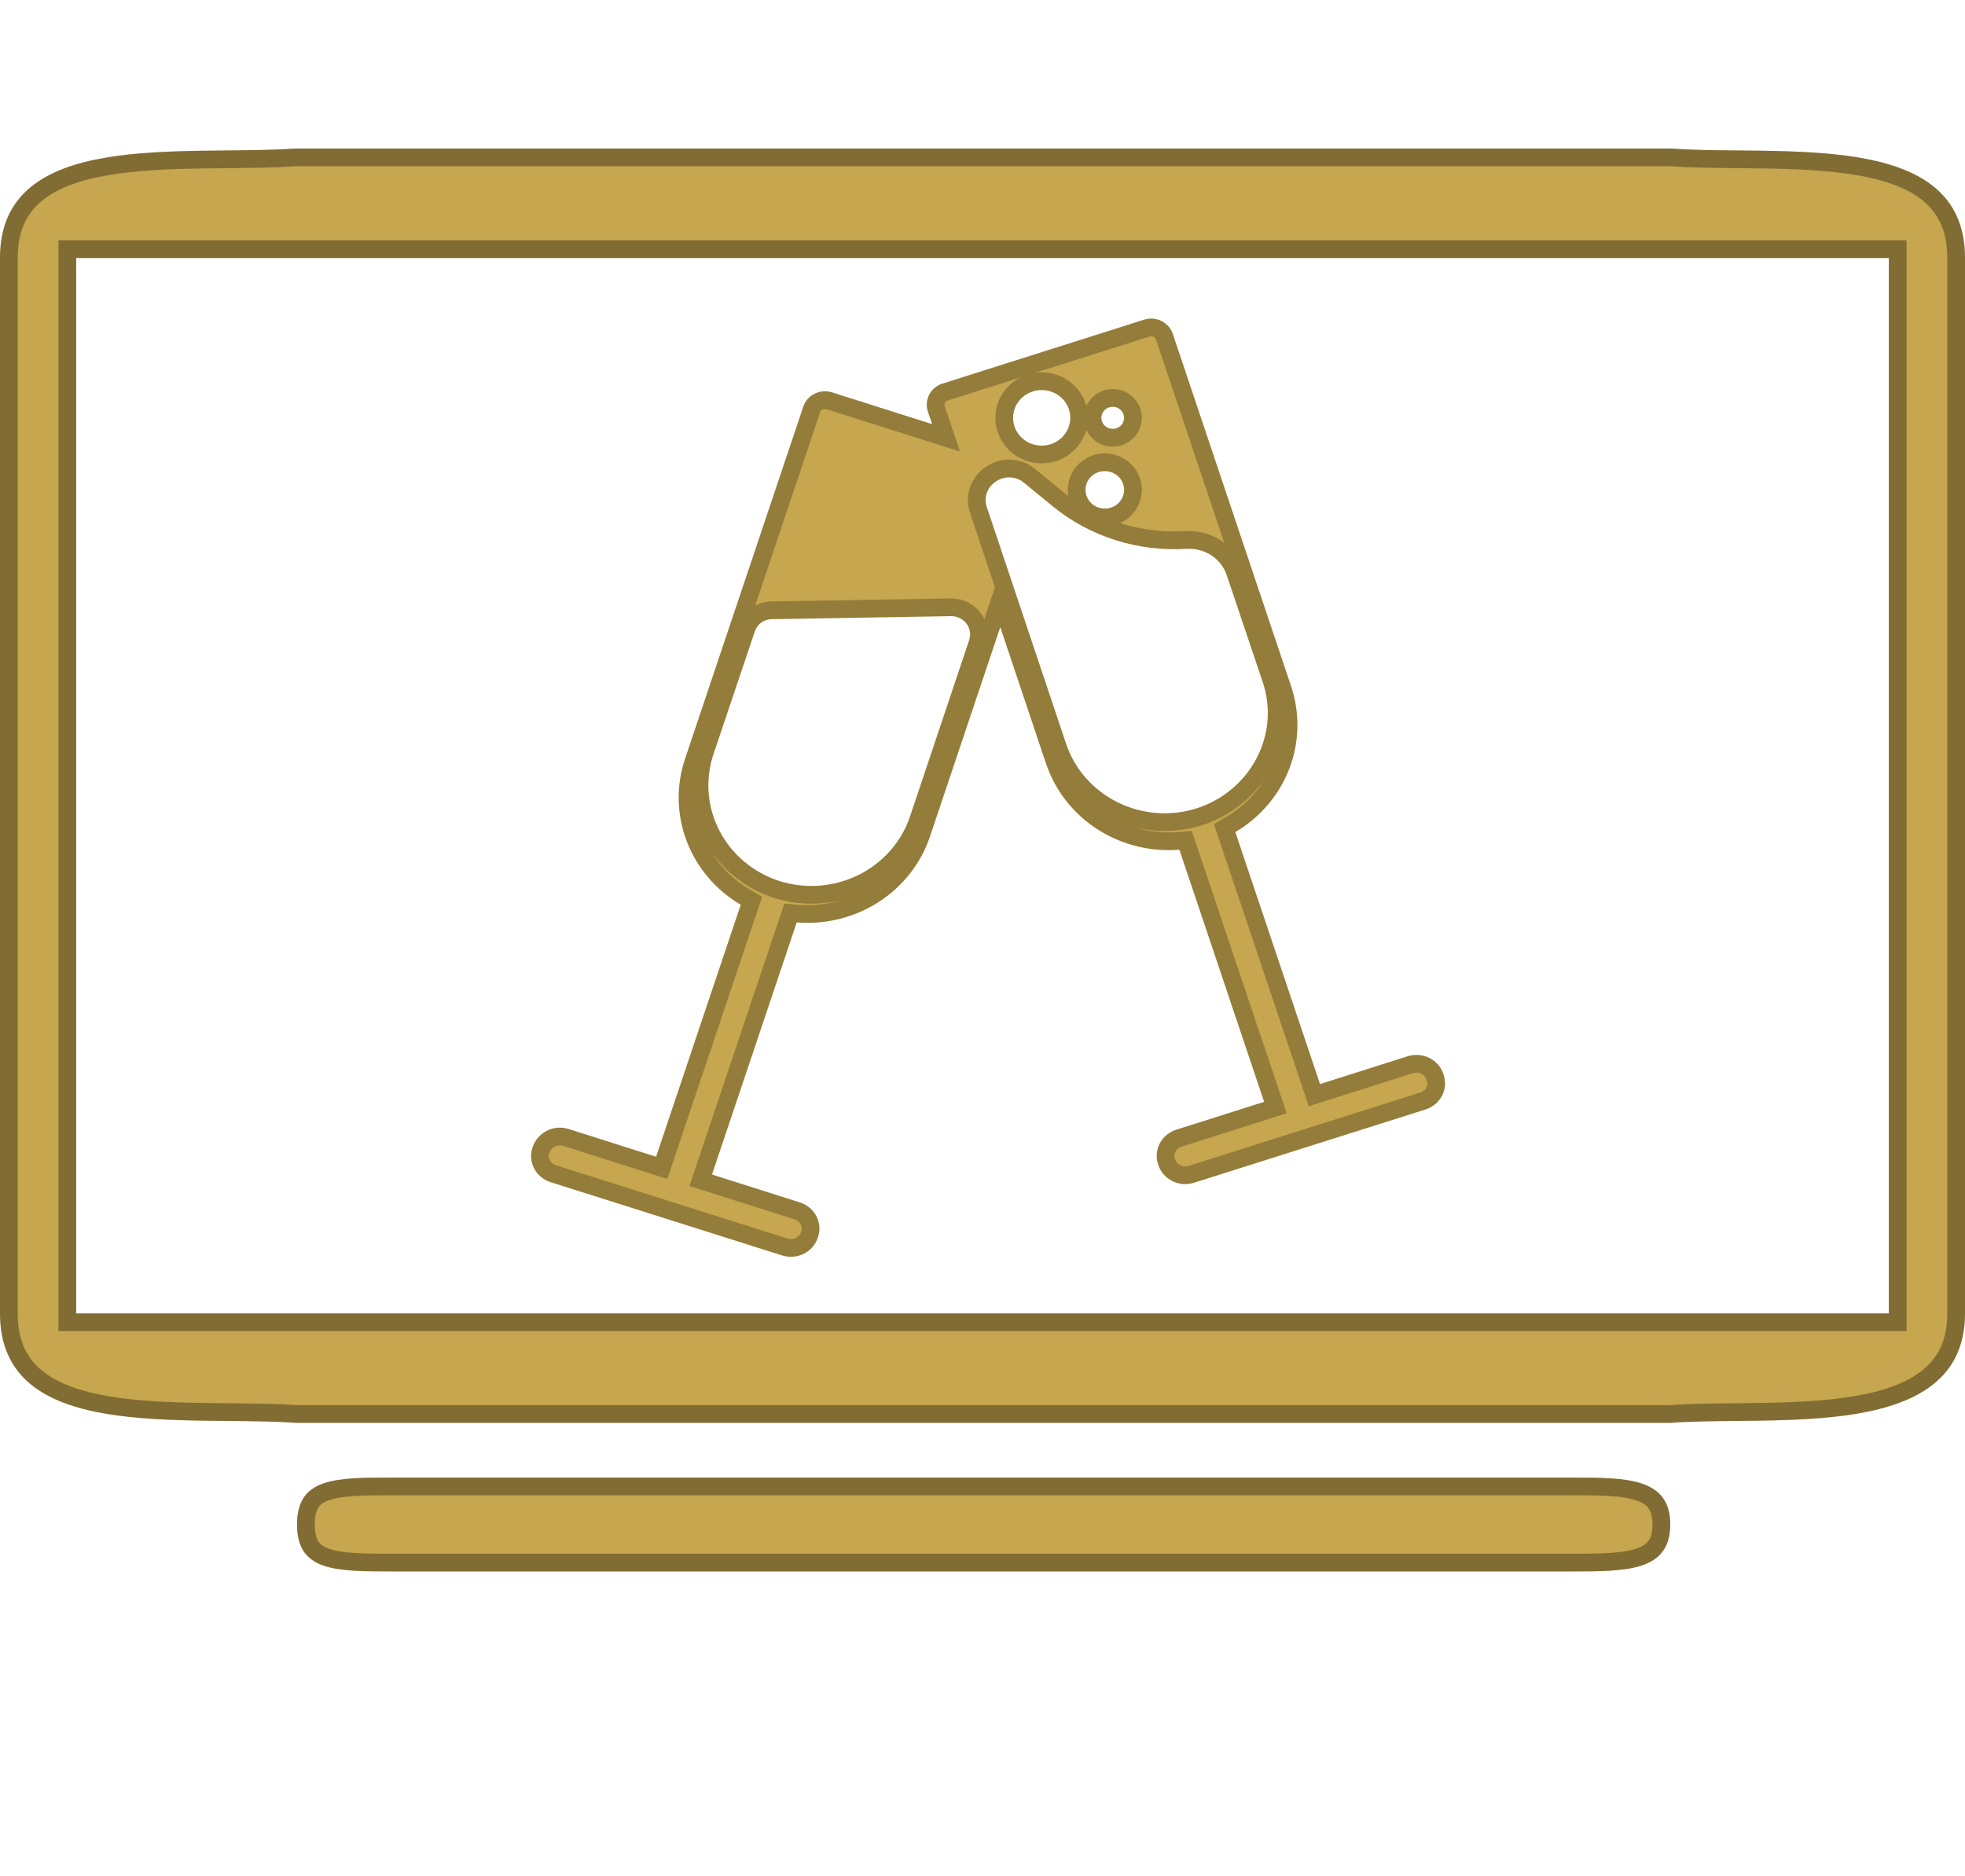 <svg width="111" height="106" viewBox="0 0 111 106" fill="none" xmlns="http://www.w3.org/2000/svg">
<path d="M4.302 14.575V74.2H106.698V14.575H4.302ZM0 14.575C0 7.267 10.326 8.833 16.65 8.392L94.35 8.392C100.674 8.833 111 7.267 111 14.575V74.2C111 81.508 100.244 79.942 94.35 80.383H16.779C10.326 79.942 0 81.508 0 74.2V14.575ZM22.2 83.475H88.8C91.87 83.475 94.35 83.475 94.35 86.125C94.35 88.775 91.87 88.775 88.8 88.775C88.8 88.775 25.47 88.775 22.2 88.775C18.93 88.775 16.779 88.775 16.779 86.125C16.779 83.475 18.93 83.475 22.2 83.475Z" fill="#C6A64E"/>
<path d="M4.302 14.075H3.802V14.575V74.2V74.7H4.302H106.698H107.198V74.2V14.575V14.075H106.698H4.302ZM0.5 14.575C0.5 12.884 1.089 11.757 2.032 10.972C3 10.167 4.386 9.684 6.038 9.401C7.683 9.12 9.533 9.046 11.388 9.016C11.858 9.009 12.328 9.004 12.796 9C14.152 8.987 15.481 8.974 16.667 8.892L94.333 8.892C95.519 8.974 96.848 8.987 98.204 9C98.672 9.004 99.142 9.009 99.612 9.016C101.467 9.046 103.317 9.12 104.962 9.401C106.614 9.684 108 10.167 108.968 10.972C109.911 11.757 110.5 12.884 110.5 14.575V74.2C110.5 75.884 109.89 77.01 108.913 77.798C107.911 78.607 106.482 79.091 104.802 79.374C103.129 79.655 101.265 79.729 99.43 79.759C98.971 79.766 98.512 79.77 98.059 79.775C96.727 79.788 95.443 79.801 94.331 79.883H16.796C15.587 79.801 14.24 79.788 12.868 79.775C12.394 79.771 11.918 79.766 11.443 79.759C9.57 79.729 7.707 79.655 6.053 79.374C4.394 79.091 3.003 78.608 2.034 77.802C1.089 77.018 0.5 75.891 0.5 74.2V14.575ZM22.2 83.975H88.8C90.367 83.975 91.66 83.981 92.57 84.281C93.008 84.426 93.314 84.626 93.515 84.894C93.715 85.159 93.85 85.542 93.85 86.125C93.85 86.708 93.715 87.091 93.515 87.356C93.314 87.624 93.008 87.824 92.57 87.969C91.66 88.269 90.367 88.275 88.8 88.275V88.775C88.8 88.275 88.8 88.275 88.799 88.275H88.797H88.793H88.788H88.782H88.774H88.765H88.754H88.742H88.728H88.713H88.697H88.68H88.66H88.64H88.618H88.595H88.57H88.545H88.517H88.489H88.459H88.428H88.395H88.361H88.326H88.29H88.252H88.213H88.172H88.131H88.088H88.044H87.998H87.952H87.904H87.854H87.804H87.752H87.699H87.645H87.59H87.533H87.475H87.416H87.356H87.294H87.232H87.168H87.103H87.037H86.969H86.901H86.831H86.761H86.689H86.615H86.541H86.466H86.389H86.312H86.233H86.153H86.072H85.99H85.907H85.823H85.738H85.651H85.564H85.475H85.386H85.295H85.204H85.111H85.017H84.923H84.827H84.73H84.632H84.533H84.434H84.333H84.231H84.128H84.024H83.92H83.814H83.707H83.6H83.491H83.382H83.271H83.16H83.047H82.934H82.82H82.705H82.589H82.472H82.354H82.235H82.116H81.995H81.874H81.752H81.629H81.504H81.38H81.254H81.128H81H80.872H80.743H80.613H80.483H80.351H80.219H80.086H79.952H79.817H79.682H79.546H79.409H79.271H79.133H78.993H78.854H78.713H78.571H78.429H78.286H78.143H77.998H77.853H77.707H77.561H77.414H77.266H77.117H76.968H76.818H76.668H76.516H76.365H76.212H76.059H75.905H75.751H75.596H75.44H75.284H75.127H74.969H74.811H74.653H74.493H74.333H74.173H74.012H73.85H73.688H73.525H73.362H73.198H73.034H72.869H72.704H72.538H72.371H72.204H72.037H71.869H71.7H71.531H71.362H71.192H71.022H70.851H70.679H70.508H70.335H70.163H69.99H69.816H69.642H69.468H69.293H69.118H68.942H68.766H68.59H68.413H68.235H68.058H67.88H67.701H67.523H67.344H67.164H66.985H66.805H66.624H66.443H66.262H66.081H65.899H65.717H65.535H65.352H65.169H64.986H64.803H64.619H64.435H64.251H64.066H63.881H63.696H63.511H63.325H63.139H62.954H62.767H62.581H62.394H62.208H62.02H61.833H61.646H61.458H61.27H61.083H60.895H60.706H60.518H60.329H60.141H59.952H59.763H59.574H59.385H59.195H59.006H58.816H58.627H58.437H58.247H58.057H57.867H57.677H57.487H57.297H57.107H56.916H56.726H56.536H56.345H56.155H55.965H55.774H55.584H55.393H55.203H55.012H54.822H54.632H54.441H54.251H54.06H53.87H53.68H53.49H53.3H53.109H52.919H52.73H52.54H52.35H52.16H51.971H51.781H51.592H51.403H51.213H51.024H50.835H50.647H50.458H50.27H50.081H49.893H49.705H49.517H49.33H49.142H48.955H48.767H48.581H48.394H48.207H48.021H47.835H47.649H47.463H47.278H47.093H46.908H46.723H46.539H46.355H46.171H45.987H45.804H45.62H45.438H45.255H45.073H44.891H44.71H44.528H44.347H44.167H43.986H43.806H43.627H43.448H43.269H43.09H42.912H42.734H42.557H42.38H42.203H42.027H41.851H41.675H41.5H41.326H41.151H40.978H40.804H40.631H40.459H40.287H40.115H39.944H39.773H39.603H39.434H39.264H39.096H38.927H38.76H38.592H38.426H38.259H38.094H37.928H37.764H37.6H37.436H37.273H37.111H36.949H36.787H36.627H36.466H36.307H36.148H35.989H35.831H35.674H35.517H35.361H35.206H35.051H34.897H34.744H34.591H34.438H34.287H34.136H33.986H33.836H33.687H33.539H33.391H33.245H33.098H32.953H32.808H32.664H32.521H32.378H32.236H32.095H31.955H31.815H31.676H31.538H31.401H31.264H31.128H30.993H30.859H30.725H30.593H30.461H30.33H30.199H30.07H29.941H29.814H29.686H29.56H29.435H29.311H29.187H29.064H28.942H28.822H28.701H28.582H28.464H28.346H28.23H28.114H28H27.886H27.773H27.661H27.55H27.44H27.331H27.223H27.115H27.009H26.904H26.799H26.696H26.594H26.492H26.392H26.293H26.194H26.097H26H25.905H25.811H25.718H25.625H25.534H25.444H25.355H25.267H25.18H25.094H25.009H24.926H24.843H24.761H24.681H24.602H24.523H24.446H24.37H24.295H24.222H24.149H24.078H24.007H23.938H23.87H23.803H23.738H23.673H23.61H23.548H23.487H23.427H23.369H23.311H23.255H23.2H23.147H23.094H23.043H22.993H22.944H22.897H22.851H22.806H22.762H22.72H22.679H22.639H22.6H22.563H22.527H22.493H22.459H22.427H22.397H22.367H22.34H22.313H22.288H22.264H22.241H22.22H22.2C21.378 88.275 20.648 88.275 20.005 88.235C19.36 88.194 18.838 88.115 18.428 87.972C18.027 87.831 17.757 87.638 17.58 87.376C17.4 87.111 17.279 86.722 17.279 86.125C17.279 85.528 17.4 85.139 17.58 84.874C17.757 84.612 18.027 84.419 18.428 84.278C18.838 84.135 19.36 84.056 20.005 84.015C20.648 83.975 21.378 83.975 22.2 83.975Z" stroke="black" stroke-opacity="0.35"/>
<path d="M59.097 43.154C59.606 44.667 60.627 45.968 61.992 46.848C63.358 47.728 64.99 48.135 66.623 48.002L71.41 62.248L66.461 63.819C66.257 63.881 66.068 63.982 65.905 64.116C65.742 64.25 65.609 64.415 65.512 64.6C65.416 64.785 65.359 64.988 65.345 65.195C65.33 65.402 65.359 65.609 65.428 65.806C65.701 66.638 66.617 67.093 67.474 66.809L80.508 62.683C80.712 62.621 80.901 62.52 81.064 62.386C81.227 62.252 81.36 62.087 81.457 61.902C81.553 61.716 81.61 61.514 81.624 61.307C81.639 61.1 81.61 60.892 81.54 60.696C81.478 60.499 81.376 60.315 81.24 60.156C81.105 59.998 80.937 59.867 80.749 59.772C80.56 59.676 80.353 59.619 80.141 59.602C79.93 59.585 79.716 59.61 79.514 59.674L74.566 61.245L69.781 47.007C71.186 46.179 72.262 44.914 72.834 43.418C73.405 41.921 73.439 40.281 72.929 38.763L66.247 18.855C66.139 18.543 65.909 18.284 65.606 18.135C65.304 17.986 64.953 17.959 64.63 18.06L53.232 21.675C52.57 21.883 52.2 22.583 52.414 23.246L52.654 23.961L46.998 22.167C46.675 22.066 46.324 22.092 46.021 22.241C45.718 22.39 45.488 22.649 45.381 22.962L38.698 42.87C38.188 44.387 38.222 46.027 38.793 47.524C39.364 49.02 40.44 50.285 41.845 51.113L37.062 65.352L32.113 63.781C31.276 63.516 30.379 63.97 30.087 64.803C29.795 65.635 30.262 66.525 31.12 66.79L44.154 70.915C44.355 70.983 44.569 71.01 44.783 70.996C44.996 70.982 45.204 70.927 45.395 70.834C45.585 70.74 45.755 70.61 45.893 70.452C46.031 70.294 46.135 70.11 46.199 69.912C46.269 69.716 46.297 69.508 46.283 69.301C46.269 69.094 46.212 68.892 46.115 68.707C46.019 68.521 45.885 68.357 45.722 68.222C45.559 68.088 45.37 67.987 45.167 67.925L40.218 66.354L45.005 52.11C46.638 52.243 48.27 51.836 49.636 50.956C51.002 50.076 52.022 48.773 52.531 47.26L56.504 35.427L59.095 43.154H59.097ZM59.467 28.601C61.571 30.323 64.279 31.175 67.026 31.004C68.059 30.948 68.994 31.553 69.305 32.518L71.332 38.536C72.325 41.488 70.65 44.687 67.591 45.67C64.532 46.636 61.24 45.008 60.227 42.037L55.746 28.658C55.337 27.428 56.837 26.444 57.85 27.276L59.467 28.601ZM58.843 25.176C58.631 25.176 58.421 25.135 58.224 25.056C58.028 24.977 57.85 24.862 57.7 24.716C57.55 24.57 57.431 24.397 57.349 24.206C57.268 24.016 57.226 23.811 57.226 23.605C57.226 23.399 57.268 23.195 57.349 23.004C57.431 22.814 57.55 22.64 57.7 22.494C57.85 22.349 58.028 22.233 58.224 22.154C58.421 22.075 58.631 22.035 58.843 22.035C59.272 22.035 59.684 22.2 59.987 22.494C60.29 22.789 60.46 23.189 60.46 23.605C60.46 24.022 60.29 24.421 59.987 24.716C59.684 25.01 59.272 25.176 58.843 25.176ZM62.409 28.733C62.119 28.733 61.842 28.622 61.637 28.423C61.433 28.224 61.318 27.955 61.318 27.674C61.318 27.393 61.433 27.123 61.637 26.924C61.842 26.726 62.119 26.614 62.409 26.614C62.698 26.614 62.975 26.726 63.18 26.924C63.385 27.123 63.5 27.393 63.5 27.674C63.5 27.955 63.385 28.224 63.18 28.423C62.975 28.622 62.698 28.733 62.409 28.733ZM63.5 23.605C63.5 23.771 63.432 23.93 63.311 24.047C63.191 24.164 63.027 24.23 62.857 24.23C62.686 24.23 62.523 24.164 62.402 24.047C62.282 23.93 62.214 23.771 62.214 23.605C62.214 23.439 62.282 23.281 62.402 23.164C62.523 23.046 62.686 22.981 62.857 22.981C63.027 22.981 63.191 23.046 63.311 23.164C63.432 23.281 63.5 23.439 63.5 23.605ZM51.401 46.144C50.916 47.571 49.87 48.754 48.49 49.435C47.11 50.115 45.509 50.239 44.037 49.777C42.567 49.306 41.349 48.289 40.648 46.949C39.947 45.609 39.821 44.054 40.296 42.624L42.634 35.679C42.77 35.262 43.16 34.978 43.608 34.978L53.739 34.808C54.46 34.808 54.966 35.489 54.752 36.152L51.401 46.144Z" fill="#C6A64E"/>
<path d="M59.571 42.994L59.456 42.654H59.454L56.978 35.268L56.504 33.855L56.029 35.268L52.057 47.101C51.585 48.505 50.637 49.715 49.365 50.535C48.092 51.356 46.57 51.736 45.045 51.612L44.656 51.58L44.531 51.951L39.744 66.195L39.582 66.677L40.067 66.831L45.015 68.402L45.015 68.402L45.021 68.403C45.163 68.447 45.293 68.516 45.404 68.608C45.516 68.7 45.607 68.812 45.672 68.937C45.736 69.062 45.775 69.198 45.784 69.336C45.794 69.474 45.775 69.613 45.728 69.745L45.726 69.752L45.723 69.759C45.681 69.891 45.61 70.016 45.516 70.123C45.422 70.231 45.306 70.32 45.175 70.385C45.043 70.449 44.898 70.488 44.75 70.498C44.601 70.507 44.453 70.488 44.312 70.441L44.312 70.441L44.304 70.438L31.271 66.313L31.267 66.312C30.668 66.127 30.365 65.521 30.559 64.968C30.763 64.387 31.386 64.075 31.963 64.257L36.911 65.828L37.379 65.977L37.536 65.511L42.319 51.272L42.448 50.888L42.099 50.682C40.789 49.911 39.79 48.734 39.26 47.346C38.73 45.957 38.699 44.436 39.172 43.029L39.172 43.029L45.854 23.124C45.854 23.124 45.854 23.123 45.854 23.123C45.918 22.939 46.055 22.782 46.242 22.69C46.429 22.598 46.647 22.581 46.848 22.644C46.848 22.644 46.848 22.644 46.849 22.644L52.503 24.438L53.44 24.735L53.128 23.802L52.89 23.092C52.89 23.091 52.889 23.09 52.889 23.09C52.763 22.697 52.981 22.278 53.382 22.152L53.383 22.151L64.779 18.538C64.779 18.538 64.78 18.537 64.78 18.537C64.981 18.475 65.199 18.492 65.386 18.584C65.572 18.675 65.71 18.832 65.773 19.017C65.774 19.017 65.774 19.017 65.774 19.018L72.455 38.922L72.455 38.922C72.928 40.33 72.897 41.851 72.367 43.239C71.836 44.628 70.837 45.805 69.527 46.576L69.178 46.781L69.307 47.166L74.092 61.404L74.248 61.87L74.717 61.721L79.666 60.151L79.666 60.151C79.806 60.106 79.955 60.089 80.102 60.1C80.25 60.112 80.393 60.152 80.523 60.218C80.654 60.284 80.768 60.373 80.861 60.481C80.953 60.59 81.022 60.713 81.064 60.846L81.066 60.855L81.069 60.864C81.116 60.995 81.135 61.134 81.126 61.272C81.116 61.411 81.078 61.546 81.013 61.671C80.948 61.796 80.857 61.908 80.746 62C80.634 62.092 80.504 62.162 80.362 62.205L80.362 62.205L80.357 62.206L67.323 66.332L67.323 66.332L67.317 66.334C66.713 66.534 66.087 66.211 65.904 65.65L65.904 65.65L65.9 65.638C65.853 65.507 65.834 65.368 65.844 65.229C65.853 65.091 65.891 64.956 65.956 64.831C66.021 64.706 66.112 64.594 66.223 64.502C66.335 64.41 66.465 64.34 66.607 64.297L66.607 64.297L66.612 64.295L71.561 62.724L72.046 62.571L71.884 62.089L67.097 47.843L66.972 47.472L66.582 47.504C65.058 47.627 63.536 47.248 62.263 46.428C60.991 45.608 60.043 44.398 59.571 42.994ZM66.999 30.505L66.995 30.505C64.37 30.668 61.787 29.854 59.784 28.214C59.784 28.214 59.783 28.214 59.783 28.214L58.167 26.89C58.167 26.89 58.167 26.89 58.167 26.89C57.47 26.318 56.6 26.375 55.99 26.776C55.378 27.177 54.985 27.955 55.271 28.816L55.272 28.817L59.752 42.196L59.753 42.199C60.857 45.435 64.432 47.191 67.742 46.147L67.744 46.147C71.054 45.082 72.893 41.607 71.805 38.377L71.805 38.377L69.781 32.365C69.781 32.364 69.781 32.363 69.78 32.362C69.393 31.167 68.241 30.437 66.999 30.505ZM51.874 46.304L51.875 46.303L55.226 36.311L55.226 36.311L55.228 36.306C55.552 35.304 54.782 34.308 53.739 34.308V34.308L53.73 34.308L43.603 34.478C42.944 34.48 42.364 34.9 42.159 35.521C42.159 35.522 42.159 35.522 42.159 35.523L39.822 42.464L39.822 42.466C39.303 44.026 39.442 45.721 40.205 47.181C40.968 48.64 42.292 49.743 43.884 50.253L43.887 50.254C45.482 50.754 47.216 50.621 48.711 49.883C50.207 49.145 51.346 47.86 51.874 46.304ZM58.038 25.52C58.294 25.623 58.567 25.676 58.843 25.676C59.4 25.676 59.937 25.461 60.335 25.074C60.734 24.687 60.96 24.159 60.96 23.605C60.96 23.051 60.734 22.523 60.335 22.136C59.937 21.749 59.4 21.535 58.843 21.535C58.567 21.535 58.294 21.587 58.038 21.69C57.782 21.793 57.549 21.944 57.352 22.136C57.154 22.327 56.997 22.556 56.889 22.808C56.782 23.06 56.726 23.331 56.726 23.605C56.726 23.879 56.782 24.15 56.889 24.402C56.997 24.655 57.154 24.883 57.352 25.074C57.549 25.266 57.782 25.417 58.038 25.52ZM61.289 28.782C61.588 29.073 61.991 29.233 62.409 29.233C62.826 29.233 63.229 29.073 63.529 28.782C63.828 28.491 64 28.092 64 27.674C64 27.255 63.828 26.857 63.529 26.566C63.229 26.275 62.826 26.114 62.409 26.114C61.991 26.114 61.588 26.275 61.289 26.566C60.989 26.857 60.818 27.255 60.818 27.674C60.818 28.092 60.989 28.491 61.289 28.782ZM63.66 24.405C63.876 24.196 64 23.908 64 23.605C64 23.302 63.876 23.015 63.66 22.805C63.444 22.596 63.155 22.481 62.857 22.481C62.558 22.481 62.269 22.596 62.054 22.805C61.838 23.015 61.714 23.302 61.714 23.605C61.714 23.908 61.838 24.196 62.054 24.405C62.269 24.615 62.558 24.73 62.857 24.73C63.155 24.73 63.444 24.615 63.66 24.405Z" stroke="black" stroke-opacity="0.25"/>
</svg>

